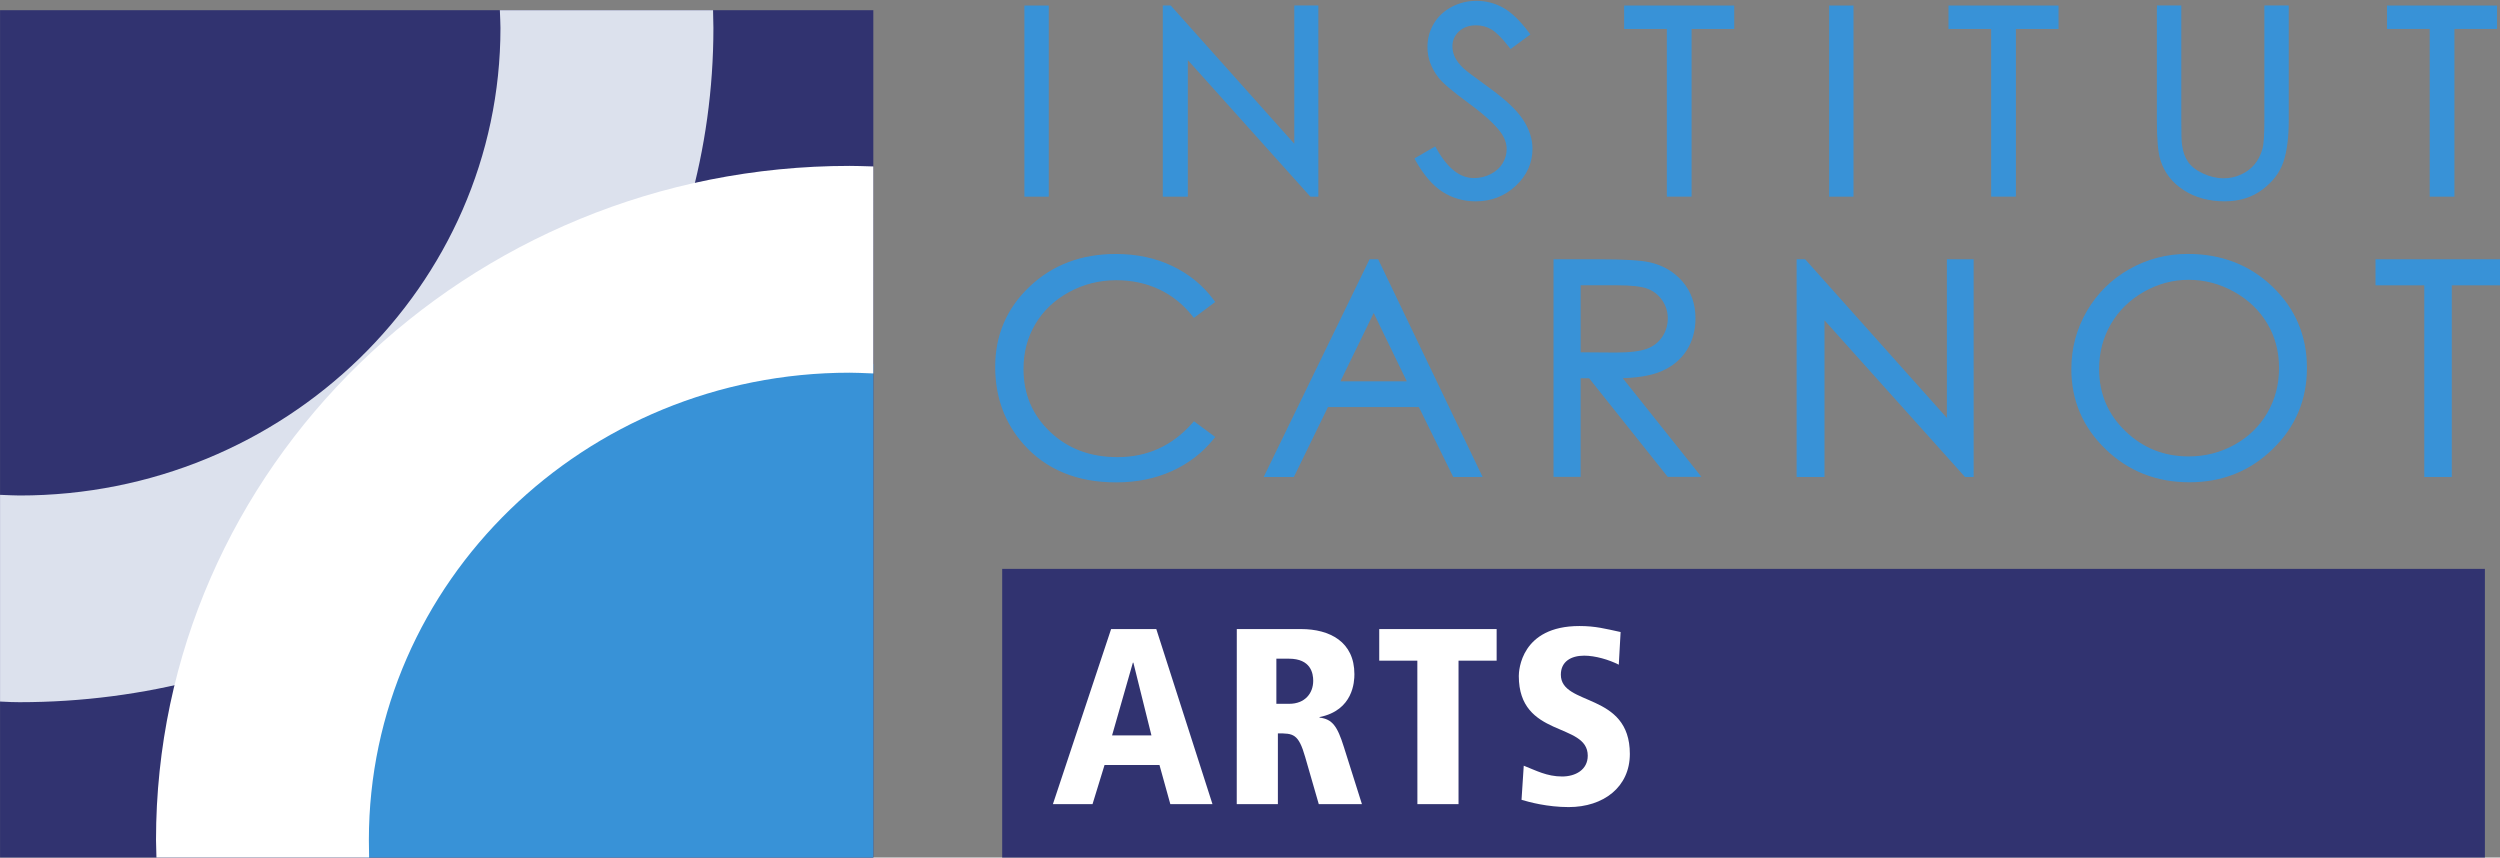 <?xml version="1.0" encoding="UTF-8" standalone="no"?>
<!-- Created with Inkscape (http://www.inkscape.org/) -->

<svg
   xmlns:dc="http://purl.org/dc/elements/1.1/"
   xmlns:cc="http://creativecommons.org/ns#"
   xmlns:rdf="http://www.w3.org/1999/02/22-rdf-syntax-ns#"
   xmlns:svg="http://www.w3.org/2000/svg"
   xmlns="http://www.w3.org/2000/svg"
   xmlns:sodipodi="http://sodipodi.sourceforge.net/DTD/sodipodi-0.dtd"
   xmlns:inkscape="http://www.inkscape.org/namespaces/inkscape"
   width="87.716mm"
   height="30.088mm"
   viewBox="0 0 87.716 30.088"
   version="1.1"
   id="svg713"
   inkscape:version="0.92.3 (2405546, 2018-03-11)"
   sodipodi:docname="logocarnotarts.svg">
  <rect x="0" y="0" width="87.716" height="30.088" fill="#808080" stroke="none"/>
  <defs
     id="defs707" />
  <sodipodi:namedview
     id="base"
     pagecolor="#ffffff"
     bordercolor="#666666"
     borderopacity="1.0"
     inkscape:pageopacity="0.0"
     inkscape:pageshadow="2"
     inkscape:zoom="2.8"
     inkscape:cx="108.89674"
     inkscape:cy="8.7213305"
     inkscape:document-units="mm"
     inkscape:current-layer="layer1"
     showgrid="false"
     fit-margin-top="0"
     fit-margin-left="0"
     fit-margin-right="0"
     fit-margin-bottom="0"
     inkscape:window-width="1920"
     inkscape:window-height="1016"
     inkscape:window-x="0"
     inkscape:window-y="27"
     inkscape:window-maximized="1" />
  <g
     inkscape:label="Calque 1"
     inkscape:groupmode="layer"
     id="layer1"
     transform="translate(-0.564,-74.562)">
    <g
       id="g1235"
       transform="matrix(1.771,0,0,1.771,-0.435,-57.456)">
      <path
         inkscape:connector-curvature="0"
         id="path312"
         style="fill:#313370;fill-opacity:1;fill-rule:nonzero;stroke:none;stroke-width:0.353"
         d="M 49.794,91.555 H 20.419 v -5.74 h 29.375 z" />
      <path
         d="m 23.018,87.673 h -0.01 l -0.412,1.441 h 0.78 z m 0.517,2.027 h -1.088 l -0.238,0.775 h -0.785 l 1.153,-3.468 h 0.895 l 1.113,3.468 h -0.835 z"
         style="fill:#ffffff;fill-opacity:1;fill-rule:nonzero;stroke:none;stroke-width:0.353"
         id="path316"
         inkscape:connector-curvature="0" />
      <path
         d="m 25.851,88.488 h 0.253 c 0.313,0 0.477,-0.208 0.477,-0.457 0,-0.144 -0.045,-0.437 -0.482,-0.437 H 25.851 Z M 25.067,87.007 H 26.338 c 0.572,0 1.059,0.253 1.059,0.894 0,0.144 -0.02,0.715 -0.691,0.85 v 0.01 c 0.253,0.03 0.353,0.169 0.482,0.581 l 0.358,1.133 H 26.691 L 26.423,89.546 C 26.289,89.074 26.18,89.074 25.881,89.074 v 1.401 h -0.815 z"
         style="fill:#ffffff;fill-opacity:1;fill-rule:nonzero;stroke:none;stroke-width:0.353"
         id="path328"
         inkscape:connector-curvature="0" />
      <path
         d="m 28.644,87.633 h -0.755 v -0.626 h 2.326 v 0.626 h -0.755 v 2.842 h -0.815 z"
         style="fill:#ffffff;fill-opacity:1;fill-rule:nonzero;stroke:none;stroke-width:0.353"
         id="path332"
         inkscape:connector-curvature="0" />
      <path
         d="m 32.635,87.713 c -0.194,-0.099 -0.467,-0.179 -0.686,-0.179 -0.263,0 -0.462,0.119 -0.462,0.377 0,0.631 1.367,0.338 1.367,1.57 0,0.656 -0.522,1.053 -1.212,1.053 -0.422,0 -0.785,-0.099 -0.934,-0.144 l 0.044,-0.676 c 0.243,0.095 0.457,0.214 0.761,0.214 0.258,0 0.507,-0.129 0.507,-0.412 0,-0.671 -1.366,-0.343 -1.366,-1.58 0,-0.104 0.04,-0.989 1.202,-0.989 0.318,0 0.517,0.055 0.815,0.119 z"
         style="fill:#ffffff;fill-opacity:1;fill-rule:nonzero;stroke:none;stroke-width:0.353"
         id="path336"
         inkscape:connector-curvature="0" />
      <path
         inkscape:connector-curvature="0"
         id="path338"
         style="fill:#313370;fill-opacity:1;fill-rule:nonzero;stroke:none;stroke-width:0.353"
         d="M 17.866,91.555 H 0.565 V 74.746 H 17.866 Z" />
      <path
         inkscape:connector-curvature="0"
         id="path340"
         style="fill:#3892d7;fill-opacity:1;fill-rule:nonzero;stroke:none;stroke-width:0.353"
         d="M 17.866,91.555 H 7.784 V 81.758 H 17.866 Z" />
      <path
         d="m 0.953,88.456 c -0.084,0 -0.248,-0.004 -0.388,-0.013 v -4.095 c 0.149,0.006 0.31,0.013 0.388,0.013 5.253,0 9.526,-4.156 9.526,-9.262 0,-0.082 -0.007,-0.23 -0.012,-0.353 h 4.224 c 0.001,0.12 0.007,0.267 0.007,0.353 0,2.423 -0.668,4.698 -1.834,6.66 H 7.784 v 4.927 c -2.014,1.126 -4.347,1.77 -6.832,1.77"
         style="fill:#dce1ed;fill-opacity:1;fill-rule:nonzero;stroke:none;stroke-width:0.353"
         id="path344"
         inkscape:connector-curvature="0" />
      <path
         d="m 7.785,86.685 v -4.927 h 5.079 c -1.216,2.045 -2.973,3.749 -5.079,4.927"
         style="fill:#e1f0fa;fill-opacity:1;fill-rule:nonzero;stroke:none;stroke-width:0.353"
         id="path348"
         inkscape:connector-curvature="0" />
      <path
         d="m 17.866,77.842 c -0.181,-0.006 -0.376,-0.011 -0.467,-0.011 -7.578,0 -13.744,5.992 -13.744,13.356 0,0.071 0.006,0.226 0.009,0.368 H 7.877 C 7.875,91.408 7.872,91.254 7.872,91.187 c 0,-5.104 4.273,-9.259 9.526,-9.259 0.092,0 0.289,0.007 0.467,0.015 z"
         style="fill:#ffffff;fill-opacity:1;fill-rule:nonzero;stroke:none;stroke-width:0.353"
         id="path352"
         inkscape:connector-curvature="0" />
      <path
         d="m 24.565,80.514 -0.341,0.255 c -0.188,-0.238 -0.415,-0.419 -0.679,-0.542 -0.264,-0.123 -0.554,-0.185 -0.87,-0.185 -0.346,0 -0.666,0.081 -0.96,0.242 -0.295,0.161 -0.523,0.378 -0.685,0.649 -0.162,0.272 -0.243,0.578 -0.243,0.917 0,0.513 0.181,0.942 0.544,1.285 0.362,0.343 0.819,0.515 1.371,0.515 0.606,0 1.114,-0.231 1.522,-0.693 l 0.341,0.252 c -0.216,0.267 -0.485,0.473 -0.808,0.619 -0.323,0.146 -0.684,0.219 -1.082,0.219 -0.758,0 -1.356,-0.245 -1.793,-0.736 -0.367,-0.414 -0.551,-0.913 -0.551,-1.499 0,-0.616 0.222,-1.135 0.667,-1.555 0.445,-0.421 1.002,-0.631 1.671,-0.631 0.404,0 0.769,0.078 1.095,0.233 0.326,0.156 0.593,0.374 0.801,0.654"
         style="fill:#3892d7;fill-opacity:1;fill-rule:nonzero;stroke:none;stroke-width:0.353"
         id="path356"
         inkscape:connector-curvature="0" />
      <path
         d="m 24.565,80.514 -0.031,-0.042 -0.341,0.255 0.031,0.042 0.041,-0.032 c -0.193,-0.244 -0.426,-0.431 -0.697,-0.557 -0.271,-0.127 -0.569,-0.19 -0.892,-0.189 -0.354,-3.53e-4 -0.683,0.083 -0.985,0.248 -0.302,0.165 -0.538,0.389 -0.704,0.669 -0.167,0.28 -0.25,0.596 -0.25,0.944 -3.53e-4,0.525 0.188,0.97 0.56,1.322 0.372,0.353 0.844,0.53 1.407,0.53 0.62,7.05e-4 1.145,-0.238 1.561,-0.71 l -0.039,-0.034 -0.031,0.042 0.341,0.252 0.031,-0.042 -0.04,-0.033 c -0.211,0.261 -0.473,0.462 -0.79,0.605 -0.315,0.143 -0.669,0.214 -1.06,0.214 -0.747,-3.53e-4 -1.327,-0.24 -1.755,-0.718 l 3.53e-4,3.53e-4 v -3.53e-4 c -0.359,-0.405 -0.537,-0.89 -0.538,-1.465 3.52e-4,-0.604 0.216,-1.105 0.651,-1.518 0.435,-0.411 0.977,-0.616 1.635,-0.617 0.398,0 0.755,0.076 1.073,0.228 0.319,0.152 0.578,0.364 0.781,0.638 l 0.042,-0.031 -0.031,-0.042 0.031,0.042 0.042,-0.031 c -0.213,-0.287 -0.487,-0.511 -0.82,-0.67 -0.333,-0.159 -0.707,-0.238 -1.118,-0.238 -0.68,-3.52e-4 -1.253,0.215 -1.707,0.645 -0.454,0.429 -0.684,0.964 -0.683,1.593 -3.53e-4,0.596 0.188,1.111 0.564,1.534 l -3.53e-4,-3.52e-4 3.53e-4,3.52e-4 c 0.447,0.502 1.063,0.754 1.832,0.753 0.405,0 0.773,-0.074 1.103,-0.223 0.33,-0.149 0.606,-0.361 0.827,-0.634 l 0.034,-0.042 -0.423,-0.312 -0.031,0.036 c -0.4,0.452 -0.89,0.674 -1.483,0.675 -0.541,-3.53e-4 -0.982,-0.167 -1.335,-0.501 -0.352,-0.335 -0.527,-0.746 -0.527,-1.247 3.53e-4,-0.331 0.079,-0.627 0.236,-0.891 0.157,-0.264 0.378,-0.473 0.665,-0.63 0.287,-0.157 0.598,-0.235 0.935,-0.236 0.309,0 0.591,0.06 0.848,0.18 0.256,0.12 0.476,0.295 0.66,0.527 l 0.031,0.04 0.423,-0.316 -0.031,-0.042 z"
         style="fill:#3892d7;fill-opacity:1;fill-rule:nonzero;stroke:none;stroke-width:0.353"
         id="path360"
         inkscape:connector-curvature="0" />
      <path
         d="m 27.781,80.627 -0.742,1.524 h 1.481 z m 0.055,-0.894 2.02,4.209 h -0.467 l -0.681,-1.385 h -1.866 l -0.675,1.385 H 25.683 L 27.73,79.733 Z"
         style="fill:#3892d7;fill-opacity:1;fill-rule:nonzero;stroke:none;stroke-width:0.353"
         id="path364"
         inkscape:connector-curvature="0" />
      <path
         d="m 27.781,80.627 -0.047,-0.023 -0.779,1.598 h 1.646 l -0.821,-1.694 -0.047,0.096 0.047,0.023 -0.047,0.023 0.702,1.449 h -1.315 l 0.706,-1.449 -0.047,-0.023 -0.047,0.023 z m 0.055,-0.894 -0.047,0.023 1.984,4.135 h -0.353 L 28.739,82.505 h -1.931 l -0.675,1.385 H 25.766 l 1.996,-4.105 h 0.074 v -0.052 l -0.047,0.023 0.047,-0.023 v -0.052 H 27.73 27.697 l -2.097,4.313 h 0.598 l 0.675,-1.385 h 1.801 l 0.681,1.385 h 0.582 l -2.069,-4.313 h -0.032 z"
         style="fill:#3892d7;fill-opacity:1;fill-rule:nonzero;stroke:none;stroke-width:0.353"
         id="path368"
         inkscape:connector-curvature="0" />
      <path
         d="m 31.828,80.145 v 1.431 l 0.746,0.006 c 0.289,0 0.502,-0.027 0.641,-0.08 0.138,-0.054 0.247,-0.139 0.324,-0.256 0.078,-0.117 0.116,-0.248 0.116,-0.394 0,-0.141 -0.039,-0.269 -0.118,-0.385 -0.079,-0.116 -0.182,-0.198 -0.31,-0.248 -0.128,-0.05 -0.34,-0.074 -0.637,-0.074 z M 31.395,79.732 h 0.863 c 0.48,0 0.806,0.019 0.978,0.057 0.257,0.058 0.466,0.18 0.627,0.368 0.161,0.188 0.241,0.42 0.241,0.695 0,0.229 -0.055,0.431 -0.167,0.604 -0.111,0.174 -0.269,0.305 -0.476,0.394 -0.206,0.089 -0.491,0.134 -0.854,0.136 l 1.558,1.954 H 33.63 l -1.558,-1.954 h -0.245 v 1.954 H 31.395 Z"
         style="fill:#3892d7;fill-opacity:1;fill-rule:nonzero;stroke:none;stroke-width:0.353"
         id="path372"
         inkscape:connector-curvature="0" />
      <path
         d="m 31.828,80.145 h -0.052 v 1.482 l 0.798,0.006 h 3.53e-4 c 0.292,-3.52e-4 0.51,-0.026 0.66,-0.084 0.147,-0.057 0.266,-0.15 0.349,-0.276 v 0 c 0.083,-0.126 0.125,-0.268 0.125,-0.422 0,-0.151 -0.042,-0.29 -0.127,-0.414 -0.084,-0.123 -0.197,-0.214 -0.334,-0.267 -0.14,-0.054 -0.356,-0.078 -0.655,-0.078 h -0.816 v 0.052 h 0.052 v 0.052 h 0.764 c 0.294,-3.52e-4 0.502,0.025 0.618,0.071 0.118,0.046 0.212,0.121 0.286,0.228 0.073,0.108 0.109,0.224 0.109,0.356 0,0.136 -0.036,0.256 -0.108,0.365 v 0 c -0.072,0.108 -0.17,0.186 -0.3,0.236 -0.128,0.049 -0.337,0.077 -0.623,0.077 l -0.695,-0.005 V 80.145 h -0.052 v 0.052 z M 31.395,79.732 v 0.052 h 0.863 c 0.479,-3.53e-4 0.804,0.019 0.966,0.056 0.248,0.055 0.445,0.172 0.599,0.351 0.152,0.179 0.229,0.396 0.229,0.661 -3.53e-4,0.221 -0.053,0.411 -0.158,0.576 -0.105,0.165 -0.254,0.289 -0.452,0.374 -0.196,0.085 -0.475,0.13 -0.834,0.132 l -0.107,3.53e-4 1.557,1.954 h -0.403 l -1.558,-1.954 h -0.27 -0.052 v 1.954 h -0.329 v -4.157 h -0.052 v 0.052 -0.052 h -0.052 v 4.261 h 0.537 v -1.954 h 0.168 l 1.558,1.954 h 0.668 l -1.625,-2.038 -0.041,0.032 v 0.052 c 0.368,-0.002 0.658,-0.047 0.874,-0.14 0.214,-0.092 0.382,-0.23 0.499,-0.413 0.116,-0.182 0.174,-0.395 0.174,-0.632 7.05e-4,-0.285 -0.084,-0.531 -0.254,-0.728 -0.168,-0.197 -0.388,-0.326 -0.655,-0.385 -0.18,-0.04 -0.506,-0.058 -0.988,-0.059 h -0.915 v 0.052 z"
         style="fill:#3892d7;fill-opacity:1;fill-rule:nonzero;stroke:none;stroke-width:0.353"
         id="path376"
         inkscape:connector-curvature="0" />
      <path
         d="m 36.21,83.942 v -4.209 h 0.094 l 2.883,3.227 v -3.227 h 0.427 v 4.209 h -0.097 L 36.658,80.754 v 3.187 z"
         style="fill:#3892d7;fill-opacity:1;fill-rule:nonzero;stroke:none;stroke-width:0.353"
         id="path380"
         inkscape:connector-curvature="0" />
      <path
         d="m 36.21,83.942 h 0.052 v -4.157 h 0.019 l 2.958,3.31 v -3.31 h 0.323 v 4.105 h -0.022 l -2.934,-3.271 v 3.271 h -0.395 v 0.052 h 0.052 -0.052 v 0.052 h 0.499 v -3.104 l 2.784,3.104 h 0.12 0.051 V 79.681 H 39.135 v 3.143 l -2.808,-3.143 h -0.117 -0.052 v 4.313 h 0.052 z"
         style="fill:#3892d7;fill-opacity:1;fill-rule:nonzero;stroke:none;stroke-width:0.353"
         id="path384"
         inkscape:connector-curvature="0" />
      <path
         d="m 43.926,80.036 c -0.321,0 -0.624,0.081 -0.911,0.243 -0.287,0.162 -0.511,0.381 -0.673,0.656 -0.161,0.275 -0.242,0.581 -0.242,0.919 0,0.5 0.179,0.923 0.536,1.267 0.357,0.345 0.787,0.517 1.29,0.517 0.336,0 0.647,-0.079 0.933,-0.238 0.286,-0.158 0.509,-0.375 0.67,-0.65 0.16,-0.275 0.241,-0.581 0.241,-0.917 0,-0.334 -0.08,-0.636 -0.241,-0.906 -0.16,-0.27 -0.386,-0.486 -0.677,-0.649 -0.291,-0.162 -0.6,-0.243 -0.926,-0.243 m -0.019,-0.409 c 0.656,0 1.205,0.213 1.647,0.638 0.442,0.425 0.663,0.949 0.663,1.571 0,0.616 -0.22,1.139 -0.661,1.568 -0.441,0.429 -0.979,0.644 -1.613,0.644 -0.642,0 -1.185,-0.214 -1.626,-0.641 -0.442,-0.427 -0.663,-0.944 -0.663,-1.551 0,-0.404 0.101,-0.779 0.302,-1.125 0.201,-0.345 0.476,-0.616 0.823,-0.811 0.348,-0.196 0.724,-0.294 1.129,-0.294"
         style="fill:#3892d7;fill-opacity:1;fill-rule:nonzero;stroke:none;stroke-width:0.353"
         id="path388"
         inkscape:connector-curvature="0" />
      <path
         d="m 43.926,80.036 v -0.052 c -0.329,0 -0.643,0.084 -0.937,0.25 -0.295,0.167 -0.526,0.392 -0.692,0.675 -0.166,0.283 -0.249,0.599 -0.249,0.945 -3.53e-4,0.513 0.185,0.951 0.551,1.305 0.365,0.353 0.811,0.532 1.326,0.531 0.344,0 0.665,-0.081 0.958,-0.244 0.294,-0.163 0.524,-0.387 0.689,-0.669 0.165,-0.283 0.247,-0.598 0.247,-0.943 0,-0.342 -0.083,-0.655 -0.248,-0.933 -0.165,-0.278 -0.398,-0.501 -0.696,-0.667 -0.298,-0.166 -0.616,-0.25 -0.951,-0.25 v 0.052 0.052 c 0.318,0 0.617,0.079 0.901,0.237 0.284,0.158 0.502,0.368 0.658,0.63 0.156,0.262 0.233,0.554 0.233,0.88 0,0.328 -0.078,0.623 -0.233,0.89 -0.156,0.267 -0.371,0.476 -0.65,0.631 -0.279,0.154 -0.58,0.231 -0.908,0.231 -0.491,-3.53e-4 -0.906,-0.167 -1.254,-0.502 -0.348,-0.336 -0.519,-0.742 -0.52,-1.23 3.52e-4,-0.33 0.079,-0.626 0.235,-0.893 0.157,-0.267 0.374,-0.479 0.653,-0.637 0.28,-0.158 0.574,-0.237 0.886,-0.237 z m -0.019,-0.409 v 0.052 c 0.645,7.06e-4 1.178,0.208 1.611,0.624 0.433,0.417 0.647,0.924 0.647,1.534 -3.53e-4,0.604 -0.214,1.11 -0.646,1.531 -0.433,0.42 -0.954,0.629 -1.577,0.629 -0.631,-3.52e-4 -1.157,-0.208 -1.59,-0.627 -0.433,-0.419 -0.647,-0.919 -0.647,-1.513 3.53e-4,-0.396 0.098,-0.761 0.295,-1.099 0.197,-0.338 0.464,-0.601 0.804,-0.792 0.34,-0.191 0.707,-0.286 1.103,-0.287 v -0.052 -0.052 c -0.413,-3.53e-4 -0.799,0.1 -1.154,0.3 -0.355,0.2 -0.637,0.477 -0.843,0.83 -0.206,0.353 -0.309,0.738 -0.309,1.151 -7.05e-4,0.619 0.227,1.153 0.679,1.588 0.45,0.436 1.009,0.656 1.662,0.655 0.646,3.53e-4 1.2,-0.22 1.649,-0.659 0.45,-0.437 0.678,-0.976 0.677,-1.605 7.06e-4,-0.634 -0.227,-1.174 -0.679,-1.608 -0.451,-0.435 -1.016,-0.653 -1.683,-0.652 z"
         style="fill:#3892d7;fill-opacity:1;fill-rule:nonzero;stroke:none;stroke-width:0.353"
         id="path392"
         inkscape:connector-curvature="0" />
      <path
         d="m 47.68,80.145 v -0.412 h 2.373 v 0.412 h -0.966 v 3.797 H 48.646 V 80.145 Z"
         style="fill:#3892d7;fill-opacity:1;fill-rule:nonzero;stroke:none;stroke-width:0.353"
         id="path396"
         inkscape:connector-curvature="0" />
      <path
         d="m 47.68,80.145 h 0.052 v -0.36 h 2.269 v 0.308 h -0.966 v 3.797 h -0.338 v -3.797 h -1.018 v 0.052 h 0.052 -0.052 v 0.052 h 0.914 v 3.797 h 0.545 v -3.797 h 0.966 v -0.516 h -2.477 v 0.516 h 0.052 z"
         style="fill:#3892d7;fill-opacity:1;fill-rule:nonzero;stroke:none;stroke-width:0.353"
         id="path400"
         inkscape:connector-curvature="0" />
      <path
         inkscape:connector-curvature="0"
         id="path402"
         style="fill:#3892d7;fill-opacity:1;fill-rule:nonzero;stroke:none;stroke-width:0.353"
         d="m 20.911,74.706 h 0.379 v 3.683 h -0.379 z" />
      <path
         d="m 20.911,74.706 v 0.052 h 0.327 v 3.579 h -0.275 v -3.631 h -0.052 v 0.052 -0.052 h -0.052 v 3.735 h 0.483 v -3.787 h -0.483 v 0.052 z"
         style="fill:#3892d7;fill-opacity:1;fill-rule:nonzero;stroke:none;stroke-width:0.353"
         id="path406"
         inkscape:connector-curvature="0" />
      <path
         d="m 23.654,78.389 v -3.683 h 0.083 l 2.522,2.823 v -2.823 h 0.374 v 3.683 h -0.085 L 24.046,75.6 v 2.789 z"
         style="fill:#3892d7;fill-opacity:1;fill-rule:nonzero;stroke:none;stroke-width:0.353"
         id="path410"
         inkscape:connector-curvature="0" />
      <path
         d="m 23.654,78.389 h 0.052 v -3.631 h 0.007 l 2.597,2.907 v -2.907 h 0.27 v 3.579 h -0.01 l -2.577,-2.872 v 2.872 h -0.34 v 0.052 h 0.052 -0.052 v 0.052 h 0.392 0.052 V 75.735 l 2.427,2.705 h 0.108 0.051 v -3.787 h -0.477 v 2.739 l -2.448,-2.739 h -0.105 -0.052 v 3.787 h 0.052 z"
         style="fill:#3892d7;fill-opacity:1;fill-rule:nonzero;stroke:none;stroke-width:0.353"
         id="path414"
         inkscape:connector-curvature="0" />
      <path
         d="m 28.656,77.703 0.322,-0.188 c 0.226,0.405 0.489,0.608 0.786,0.608 0.127,0 0.246,-0.029 0.358,-0.086 0.111,-0.058 0.196,-0.135 0.255,-0.232 0.059,-0.097 0.088,-0.199 0.088,-0.308 0,-0.123 -0.043,-0.244 -0.129,-0.363 -0.119,-0.163 -0.335,-0.361 -0.649,-0.591 -0.316,-0.232 -0.513,-0.4 -0.59,-0.503 -0.134,-0.174 -0.201,-0.362 -0.201,-0.563 0,-0.16 0.039,-0.307 0.119,-0.438 0.079,-0.132 0.19,-0.236 0.333,-0.312 0.143,-0.076 0.299,-0.114 0.467,-0.114 0.179,0 0.346,0.043 0.501,0.129 0.156,0.086 0.32,0.244 0.493,0.474 l -0.309,0.228 c -0.143,-0.184 -0.264,-0.305 -0.364,-0.363 -0.101,-0.058 -0.21,-0.087 -0.328,-0.087 -0.153,0 -0.278,0.045 -0.375,0.135 -0.097,0.09 -0.146,0.201 -0.146,0.333 0,0.08 0.017,0.158 0.052,0.233 0.035,0.075 0.097,0.157 0.188,0.246 0.05,0.047 0.213,0.169 0.489,0.368 0.328,0.235 0.553,0.445 0.675,0.629 0.122,0.183 0.183,0.368 0.183,0.553 0,0.267 -0.104,0.499 -0.313,0.696 -0.209,0.197 -0.462,0.296 -0.761,0.296 -0.23,0 -0.439,-0.06 -0.626,-0.179 -0.187,-0.119 -0.36,-0.319 -0.518,-0.6"
         style="fill:#3892d7;fill-opacity:1;fill-rule:nonzero;stroke:none;stroke-width:0.353"
         id="path418"
         inkscape:connector-curvature="0" />
      <path
         d="m 28.656,77.703 0.026,0.045 0.322,-0.188 -0.026,-0.045 -0.045,0.025 c 0.23,0.412 0.507,0.635 0.831,0.635 0.135,0 0.263,-0.031 0.382,-0.092 l -0.001,3.53e-4 0.001,-3.53e-4 c 0.119,-0.061 0.212,-0.145 0.276,-0.251 l -0.002,0.003 0.001,-0.003 c 0.063,-0.104 0.095,-0.217 0.095,-0.335 0,-0.136 -0.048,-0.268 -0.139,-0.393 -0.125,-0.171 -0.344,-0.37 -0.661,-0.602 -0.314,-0.23 -0.51,-0.399 -0.579,-0.492 l -3.53e-4,-3.53e-4 -3.52e-4,-3.53e-4 c -0.128,-0.166 -0.19,-0.341 -0.19,-0.532 3.53e-4,-0.152 0.037,-0.288 0.111,-0.412 v 0 c 0.074,-0.123 0.177,-0.22 0.313,-0.292 l -0.001,7.05e-4 0.001,-7.05e-4 c 0.136,-0.072 0.283,-0.108 0.443,-0.108 0.17,3.52e-4 0.328,0.041 0.476,0.122 0.146,0.08 0.307,0.233 0.477,0.46 l 0.041,-0.031 -0.03,-0.042 -0.309,0.228 0.031,0.042 0.041,-0.032 c -0.145,-0.186 -0.268,-0.311 -0.38,-0.376 -0.108,-0.063 -0.228,-0.095 -0.354,-0.095 -0.163,-3.53e-4 -0.303,0.049 -0.41,0.149 l 0.001,-7.05e-4 -0.001,0.001 c -0.107,0.098 -0.163,0.226 -0.162,0.371 0,0.087 0.019,0.173 0.056,0.254 0.038,0.084 0.105,0.17 0.199,0.261 l 3.53e-4,3.53e-4 3.53e-4,3.52e-4 c 0.056,0.052 0.217,0.173 0.495,0.373 v 0 c 0.325,0.233 0.546,0.44 0.662,0.615 0.117,0.177 0.174,0.351 0.174,0.525 -3.52e-4,0.253 -0.097,0.469 -0.296,0.658 -0.2,0.188 -0.439,0.281 -0.726,0.282 -0.222,-3.53e-4 -0.419,-0.057 -0.598,-0.171 -0.177,-0.113 -0.345,-0.306 -0.501,-0.581 l -0.045,0.025 0.026,0.045 -0.026,-0.045 -0.045,0.025 c 0.161,0.285 0.338,0.492 0.535,0.618 0.195,0.125 0.415,0.187 0.654,0.187 0.31,7.05e-4 0.579,-0.104 0.797,-0.309 0.217,-0.205 0.33,-0.453 0.329,-0.734 0,-0.197 -0.065,-0.392 -0.192,-0.582 -0.128,-0.193 -0.357,-0.404 -0.688,-0.642 l 0.002,0.001 -0.002,-0.001 C 29.771,76.068 29.606,75.944 29.563,75.902 l -0.036,0.038 0.036,-0.037 c -0.088,-0.085 -0.147,-0.163 -0.177,-0.23 -0.031,-0.069 -0.047,-0.139 -0.047,-0.211 7.05e-4,-0.119 0.042,-0.213 0.129,-0.295 l -0.001,0.001 0.001,-0.001 c 0.087,-0.08 0.196,-0.121 0.34,-0.121 0.11,0 0.21,0.027 0.302,0.08 0.09,0.052 0.21,0.169 0.35,0.35 l 0.031,0.04 0.392,-0.289 -0.031,-0.042 c -0.176,-0.234 -0.344,-0.397 -0.51,-0.489 -0.163,-0.09 -0.339,-0.135 -0.526,-0.135 -0.176,-3.53e-4 -0.341,0.04 -0.492,0.12 h 3.52e-4 c -0.151,0.08 -0.271,0.191 -0.354,0.331 v 0 c -0.084,0.14 -0.126,0.296 -0.126,0.465 -3.53e-4,0.213 0.072,0.414 0.212,0.595 l 0.041,-0.031 -0.042,0.031 c 0.086,0.114 0.283,0.28 0.601,0.514 v 0 c 0.312,0.228 0.525,0.424 0.638,0.579 0.081,0.112 0.119,0.222 0.119,0.333 0,0.099 -0.026,0.192 -0.08,0.281 l -0.001,0.003 0.001,-0.002 c -0.053,0.088 -0.13,0.158 -0.234,0.212 l 0.001,-3.52e-4 -0.001,3.52e-4 c -0.104,0.054 -0.215,0.08 -0.334,0.08 -0.271,3.53e-4 -0.517,-0.183 -0.741,-0.582 l -0.026,-0.046 -0.412,0.24 0.025,0.044 z"
         style="fill:#3892d7;fill-opacity:1;fill-rule:nonzero;stroke:none;stroke-width:0.353"
         id="path422"
         inkscape:connector-curvature="0" />
      <path
         d="m 32.793,75.066 v -0.361 h 2.076 v 0.361 h -0.845 v 3.322 h -0.387 v -3.322 z"
         style="fill:#3892d7;fill-opacity:1;fill-rule:nonzero;stroke:none;stroke-width:0.353"
         id="path426"
         inkscape:connector-curvature="0" />
      <path
         d="m 32.793,75.066 h 0.052 v -0.309 h 1.973 v 0.257 h -0.845 v 3.322 h -0.283 v -3.322 h -0.896 v 0.052 h 0.052 -0.052 v 0.052 h 0.793 v 3.322 h 0.49 v -3.322 h 0.845 V 74.654 H 32.741 v 0.464 h 0.052 z"
         style="fill:#3892d7;fill-opacity:1;fill-rule:nonzero;stroke:none;stroke-width:0.353"
         id="path430"
         inkscape:connector-curvature="0" />
      <path
         inkscape:connector-curvature="0"
         id="path432"
         style="fill:#3892d7;fill-opacity:1;fill-rule:nonzero;stroke:none;stroke-width:0.353"
         d="m 36.854,74.706 h 0.379 v 3.683 h -0.379 z" />
      <path
         d="m 36.854,74.706 v 0.052 h 0.327 v 3.579 h -0.275 v -3.631 h -0.052 v 0.052 -0.052 h -0.052 v 3.735 h 0.483 v -3.787 h -0.483 v 0.052 z"
         style="fill:#3892d7;fill-opacity:1;fill-rule:nonzero;stroke:none;stroke-width:0.353"
         id="path436"
         inkscape:connector-curvature="0" />
      <path
         d="m 39.219,75.066 v -0.361 h 2.076 v 0.361 h -0.845 v 3.322 h -0.387 v -3.322 z"
         style="fill:#3892d7;fill-opacity:1;fill-rule:nonzero;stroke:none;stroke-width:0.353"
         id="path440"
         inkscape:connector-curvature="0" />
      <path
         d="m 39.219,75.066 h 0.052 v -0.309 h 1.973 v 0.257 h -0.845 v 3.322 h -0.283 v -3.322 h -0.897 v 0.052 h 0.052 -0.052 v 0.052 h 0.793 v 3.322 h 0.49 v -3.322 h 0.845 V 74.654 H 39.167 v 0.464 h 0.052 z"
         style="fill:#3892d7;fill-opacity:1;fill-rule:nonzero;stroke:none;stroke-width:0.353"
         id="path444"
         inkscape:connector-curvature="0" />
      <path
         d="m 43.347,74.706 h 0.379 v 2.223 c 0,0.264 0.005,0.428 0.016,0.494 0.019,0.145 0.062,0.266 0.131,0.364 0.069,0.098 0.174,0.18 0.317,0.246 0.143,0.066 0.286,0.099 0.43,0.099 0.125,0 0.246,-0.026 0.361,-0.078 0.115,-0.052 0.211,-0.123 0.288,-0.215 0.078,-0.092 0.134,-0.203 0.17,-0.333 0.026,-0.093 0.039,-0.285 0.039,-0.576 v -2.223 h 0.379 v 2.223 c 0,0.329 -0.033,0.595 -0.099,0.798 -0.066,0.203 -0.198,0.379 -0.397,0.53 -0.199,0.15 -0.439,0.225 -0.72,0.225 -0.306,0 -0.568,-0.071 -0.786,-0.213 -0.218,-0.142 -0.364,-0.329 -0.438,-0.563 -0.046,-0.144 -0.07,-0.403 -0.07,-0.776 z"
         style="fill:#3892d7;fill-opacity:1;fill-rule:nonzero;stroke:none;stroke-width:0.353"
         id="path448"
         inkscape:connector-curvature="0" />
      <path
         d="m 43.347,74.706 v 0.052 h 0.327 v 2.171 c 3.53e-4,0.265 0.005,0.428 0.016,0.501 l 0.052,-0.008 -0.052,0.006 c 0.02,0.152 0.066,0.282 0.14,0.388 0.076,0.107 0.189,0.194 0.338,0.262 l -0.001,-7.06e-4 0.001,7.06e-4 c 0.149,0.069 0.3,0.104 0.452,0.104 0.133,0 0.26,-0.028 0.382,-0.082 0.122,-0.055 0.225,-0.131 0.307,-0.229 0.083,-0.098 0.143,-0.216 0.18,-0.352 h 3.53e-4 c 0.028,-0.105 0.04,-0.297 0.041,-0.59 v -2.171 h 0.275 v 2.171 c 0,0.325 -0.033,0.587 -0.096,0.781 -0.063,0.192 -0.187,0.359 -0.379,0.504 -0.189,0.143 -0.416,0.214 -0.689,0.215 -0.298,0 -0.549,-0.069 -0.757,-0.205 C 43.674,78.088 43.537,77.912 43.466,77.689 v 0 c -0.043,-0.132 -0.067,-0.389 -0.067,-0.761 v -2.223 h -0.052 v 0.052 -0.052 h -0.052 v 2.223 c 3.53e-4,0.377 0.022,0.637 0.072,0.792 v -3.52e-4 c 0.077,0.245 0.232,0.444 0.459,0.591 0.227,0.148 0.501,0.222 0.814,0.222 0.291,0 0.544,-0.078 0.751,-0.236 0.205,-0.155 0.345,-0.341 0.415,-0.555 0.068,-0.211 0.102,-0.482 0.102,-0.814 v -2.275 h -0.483 v 2.275 c 3.53e-4,0.288 -0.014,0.48 -0.037,0.562 v 0 c -0.034,0.124 -0.087,0.228 -0.159,0.313 -0.072,0.086 -0.162,0.153 -0.27,0.201 -0.109,0.049 -0.221,0.073 -0.339,0.073 -0.137,0 -0.272,-0.031 -0.408,-0.094 h -3.52e-4 c -0.137,-0.063 -0.234,-0.14 -0.296,-0.228 -0.063,-0.09 -0.104,-0.202 -0.122,-0.341 v -7.06e-4 l -3.52e-4,-7.05e-4 c -0.009,-0.057 -0.015,-0.223 -0.014,-0.485 v -2.275 h -0.482 v 0.052 z"
         style="fill:#3892d7;fill-opacity:1;fill-rule:nonzero;stroke:none;stroke-width:0.353"
         id="path452"
         inkscape:connector-curvature="0" />
      <path
         d="m 47.907,75.066 v -0.361 h 2.076 v 0.361 h -0.845 v 3.322 h -0.387 v -3.322 z"
         style="fill:#3892d7;fill-opacity:1;fill-rule:nonzero;stroke:none;stroke-width:0.353"
         id="path456"
         inkscape:connector-curvature="0" />
      <path
         d="m 47.907,75.066 h 0.052 v -0.309 h 1.973 v 0.257 h -0.845 v 3.322 H 48.803 V 75.014 H 47.907 v 0.052 h 0.052 -0.052 v 0.052 h 0.793 v 3.322 h 0.49 v -3.322 h 0.845 V 74.654 H 47.855 v 0.464 h 0.052 z"
         style="fill:#3892d7;fill-opacity:1;fill-rule:nonzero;stroke:none;stroke-width:0.353"
         id="path460"
         inkscape:connector-curvature="0" />
    </g>
  </g>
</svg>
